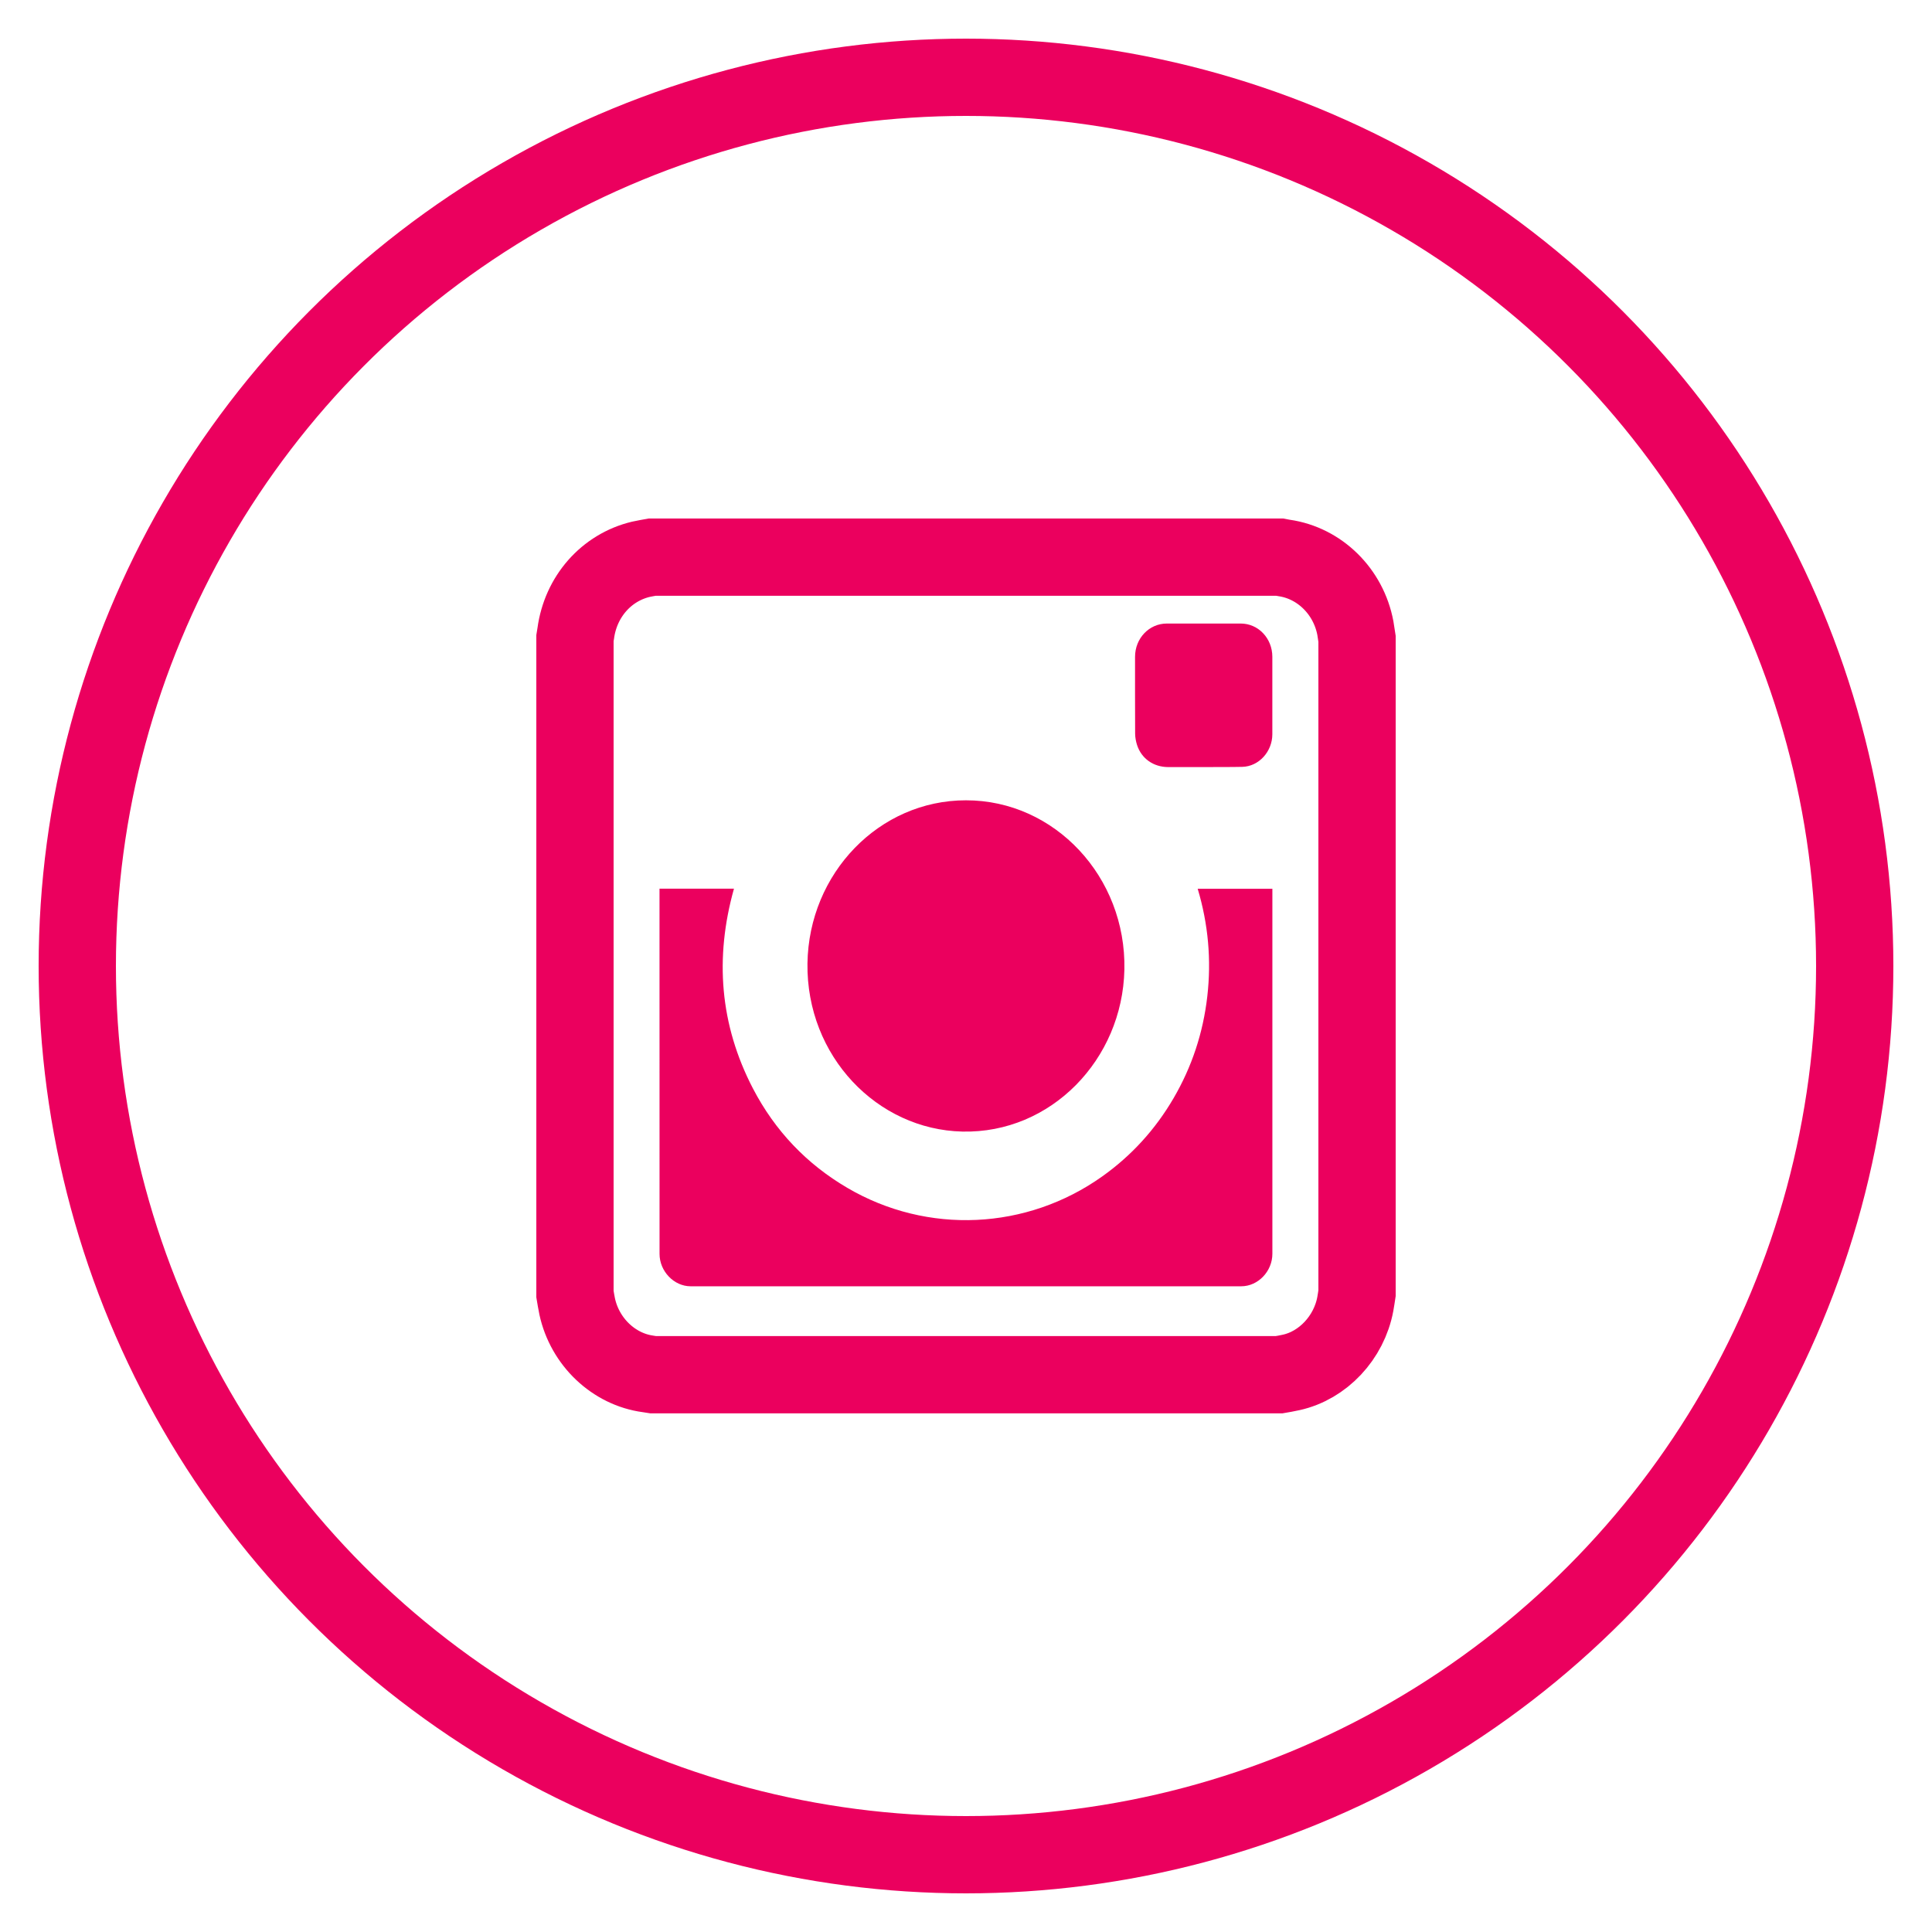 <?xml version="1.0" encoding="utf-8"?>
<!-- Generator: Adobe Illustrator 16.0.4, SVG Export Plug-In . SVG Version: 6.00 Build 0)  -->
<!DOCTYPE svg PUBLIC "-//W3C//DTD SVG 1.1//EN" "http://www.w3.org/Graphics/SVG/1.1/DTD/svg11.dtd">
<svg version="1.1" id="Calque_1" xmlns:sketch="http://www.bohemiancoding.com/sketch/ns"
	 xmlns="http://www.w3.org/2000/svg" xmlns:xlink="http://www.w3.org/1999/xlink" x="0px" y="0px" width="50px" height="50px"
	 viewBox="0 0 50 50" enable-background="new 0 0 50 50" xml:space="preserve">
<title></title>
<circle fill="none" stroke="#EB005E" stroke-width="2" stroke-miterlimit="10" cx="25" cy="25" r="23"/>
<path fill="none" stroke="#EB005E" stroke-width="2" stroke-miterlimit="10" d="M35.075,33.749c0.018-0.094,0.03-0.188,0.045-0.284
	v-16.93c-0.015-0.093-0.027-0.186-0.043-0.279c-0.178-0.949-0.926-1.685-1.845-1.816c-0.039-0.005-0.075-0.014-0.113-0.021H16.881
	c-0.099,0.019-0.197,0.032-0.293,0.055c-0.897,0.213-1.561,0.969-1.688,1.918c-0.006,0.04-0.014,0.078-0.02,0.118v16.977
	c0.019,0.107,0.033,0.216,0.057,0.323c0.198,0.917,0.946,1.628,1.837,1.747c0.043,0.005,0.087,0.015,0.13,0.021h16.193
	c0.106-0.019,0.211-0.034,0.315-0.059C34.237,35.339,34.913,34.619,35.075,33.749z"/>
<path fill="#EB005E" d="M17.069,32.451c0,0.449,0.373,0.838,0.804,0.838c4.75,0,9.5,0,14.25,0c0.435,0,0.806-0.387,0.806-0.841
	c0.001-3.127,0-6.255,0-9.382v-0.065h-1.933c0.273,0.912,0.357,1.839,0.249,2.784c-0.108,0.944-0.399,1.824-0.873,2.636
	c-0.475,0.814-1.092,1.488-1.844,2.023c-1.953,1.391-4.525,1.515-6.599,0.298c-1.048-0.614-1.87-1.471-2.444-2.574
	c-0.855-1.647-0.993-3.376-0.49-5.169c-0.642,0-1.28,0-1.927,0v0.057C17.069,26.188,17.069,29.319,17.069,32.451z"/>
<path fill="#EB005E" d="M24.906,29.285c2.291,0.052,4.144-1.863,4.193-4.191c0.05-2.4-1.803-4.384-4.1-4.382
	c-2.244-0.002-4.068,1.887-4.102,4.223C20.866,27.334,22.703,29.235,24.906,29.285z"/>
<path fill="#EB005E" d="M32.928,19.002c0.001-0.668,0.001-1.336,0-2.004c0-0.479-0.363-0.861-0.819-0.861
	c-0.638,0-1.275-0.001-1.912,0c-0.458,0-0.822,0.383-0.822,0.862c0,0.662-0.001,1.325,0.002,1.987
	c0.001,0.098,0.02,0.202,0.05,0.295c0.115,0.353,0.424,0.568,0.802,0.571c0.307,0,0.616,0,0.923,0
	c0.332-0.004,0.667,0.002,0.999-0.006C32.579,19.836,32.928,19.451,32.928,19.002z"/>
</svg>
